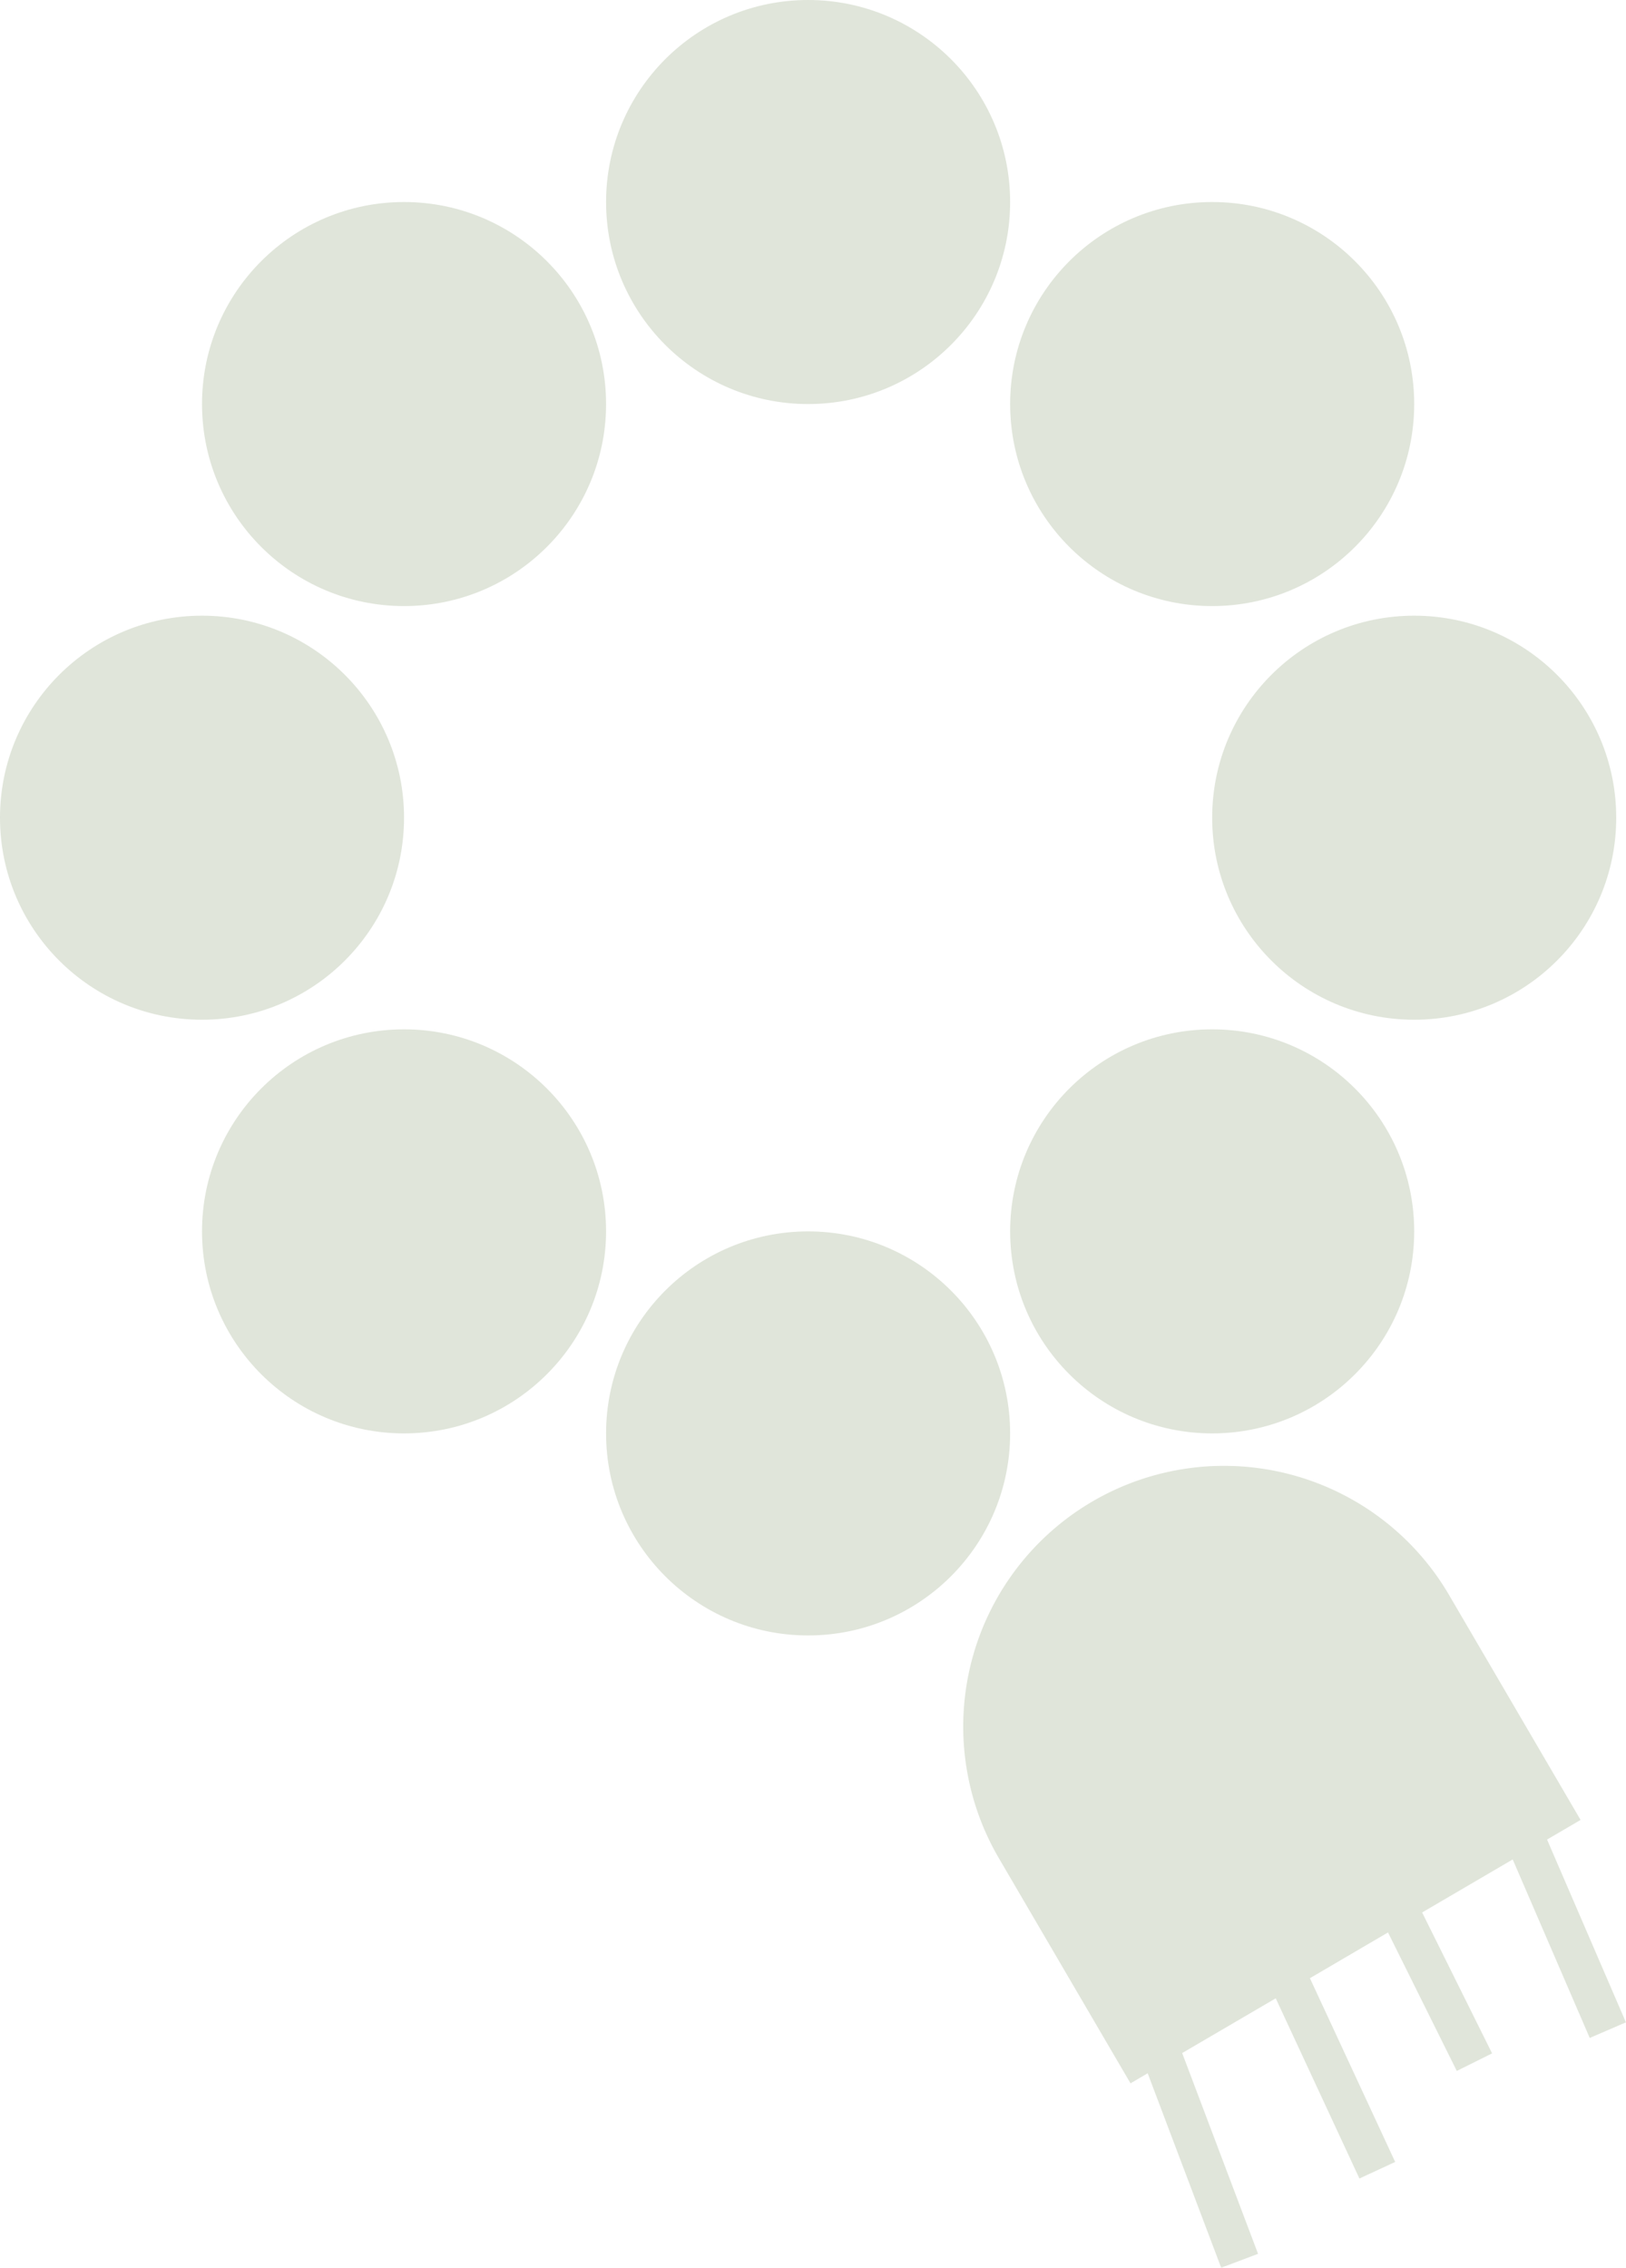 <svg xmlns="http://www.w3.org/2000/svg" width="56.848" height="79.283" viewBox="0 0 56.848 79.283">
  <g id="Group_243" data-name="Group 243" transform="translate(-3009.12 -3663.416)" opacity="0.3">
    <circle id="Ellipse_52" data-name="Ellipse 52" cx="7.063" cy="7.063" r="7.063" transform="translate(3030.31 3663.416)" fill="#96a782"/>
    <circle id="Ellipse_53" data-name="Ellipse 53" cx="7.063" cy="7.063" r="7.063" transform="translate(3016.183 3670.479)" fill="#96a782"/>
    <circle id="Ellipse_54" data-name="Ellipse 54" cx="7.063" cy="7.063" r="7.063" transform="translate(3009.12 3684.941)" fill="#96a782"/>
    <circle id="Ellipse_55" data-name="Ellipse 55" cx="7.063" cy="7.063" r="7.063" transform="translate(3016.183 3699.403)" fill="#96a782"/>
    <circle id="Ellipse_56" data-name="Ellipse 56" cx="7.063" cy="7.063" r="7.063" transform="translate(3044.437 3670.479)" fill="#96a782"/>
    <circle id="Ellipse_57" data-name="Ellipse 57" cx="7.063" cy="7.063" r="7.063" transform="translate(3051.5 3684.941)" fill="#96a782"/>
    <circle id="Ellipse_58" data-name="Ellipse 58" cx="7.063" cy="7.063" r="7.063" transform="translate(3044.437 3699.403)" fill="#96a782"/>
    <circle id="Ellipse_59" data-name="Ellipse 59" cx="7.063" cy="7.063" r="7.063" transform="translate(3030.31 3706.467)" fill="#96a782"/>
    <path id="Path_607" data-name="Path 607" d="M3064.7,3734.665l1.265-.546-2.757-6.39,1.172-.686-4.6-7.868a9.116,9.116,0,0,0-15.735,9.21l4.6,7.867.6-.353,2.57,6.8,1.289-.487-2.653-7.019,3.271-1.914,2.926,6.3,1.25-.579-2.981-6.424,2.73-1.6,2.405,4.842,1.234-.614-2.446-4.926,3.167-1.854Z" fill="#96a782"/>
  </g>
</svg>
